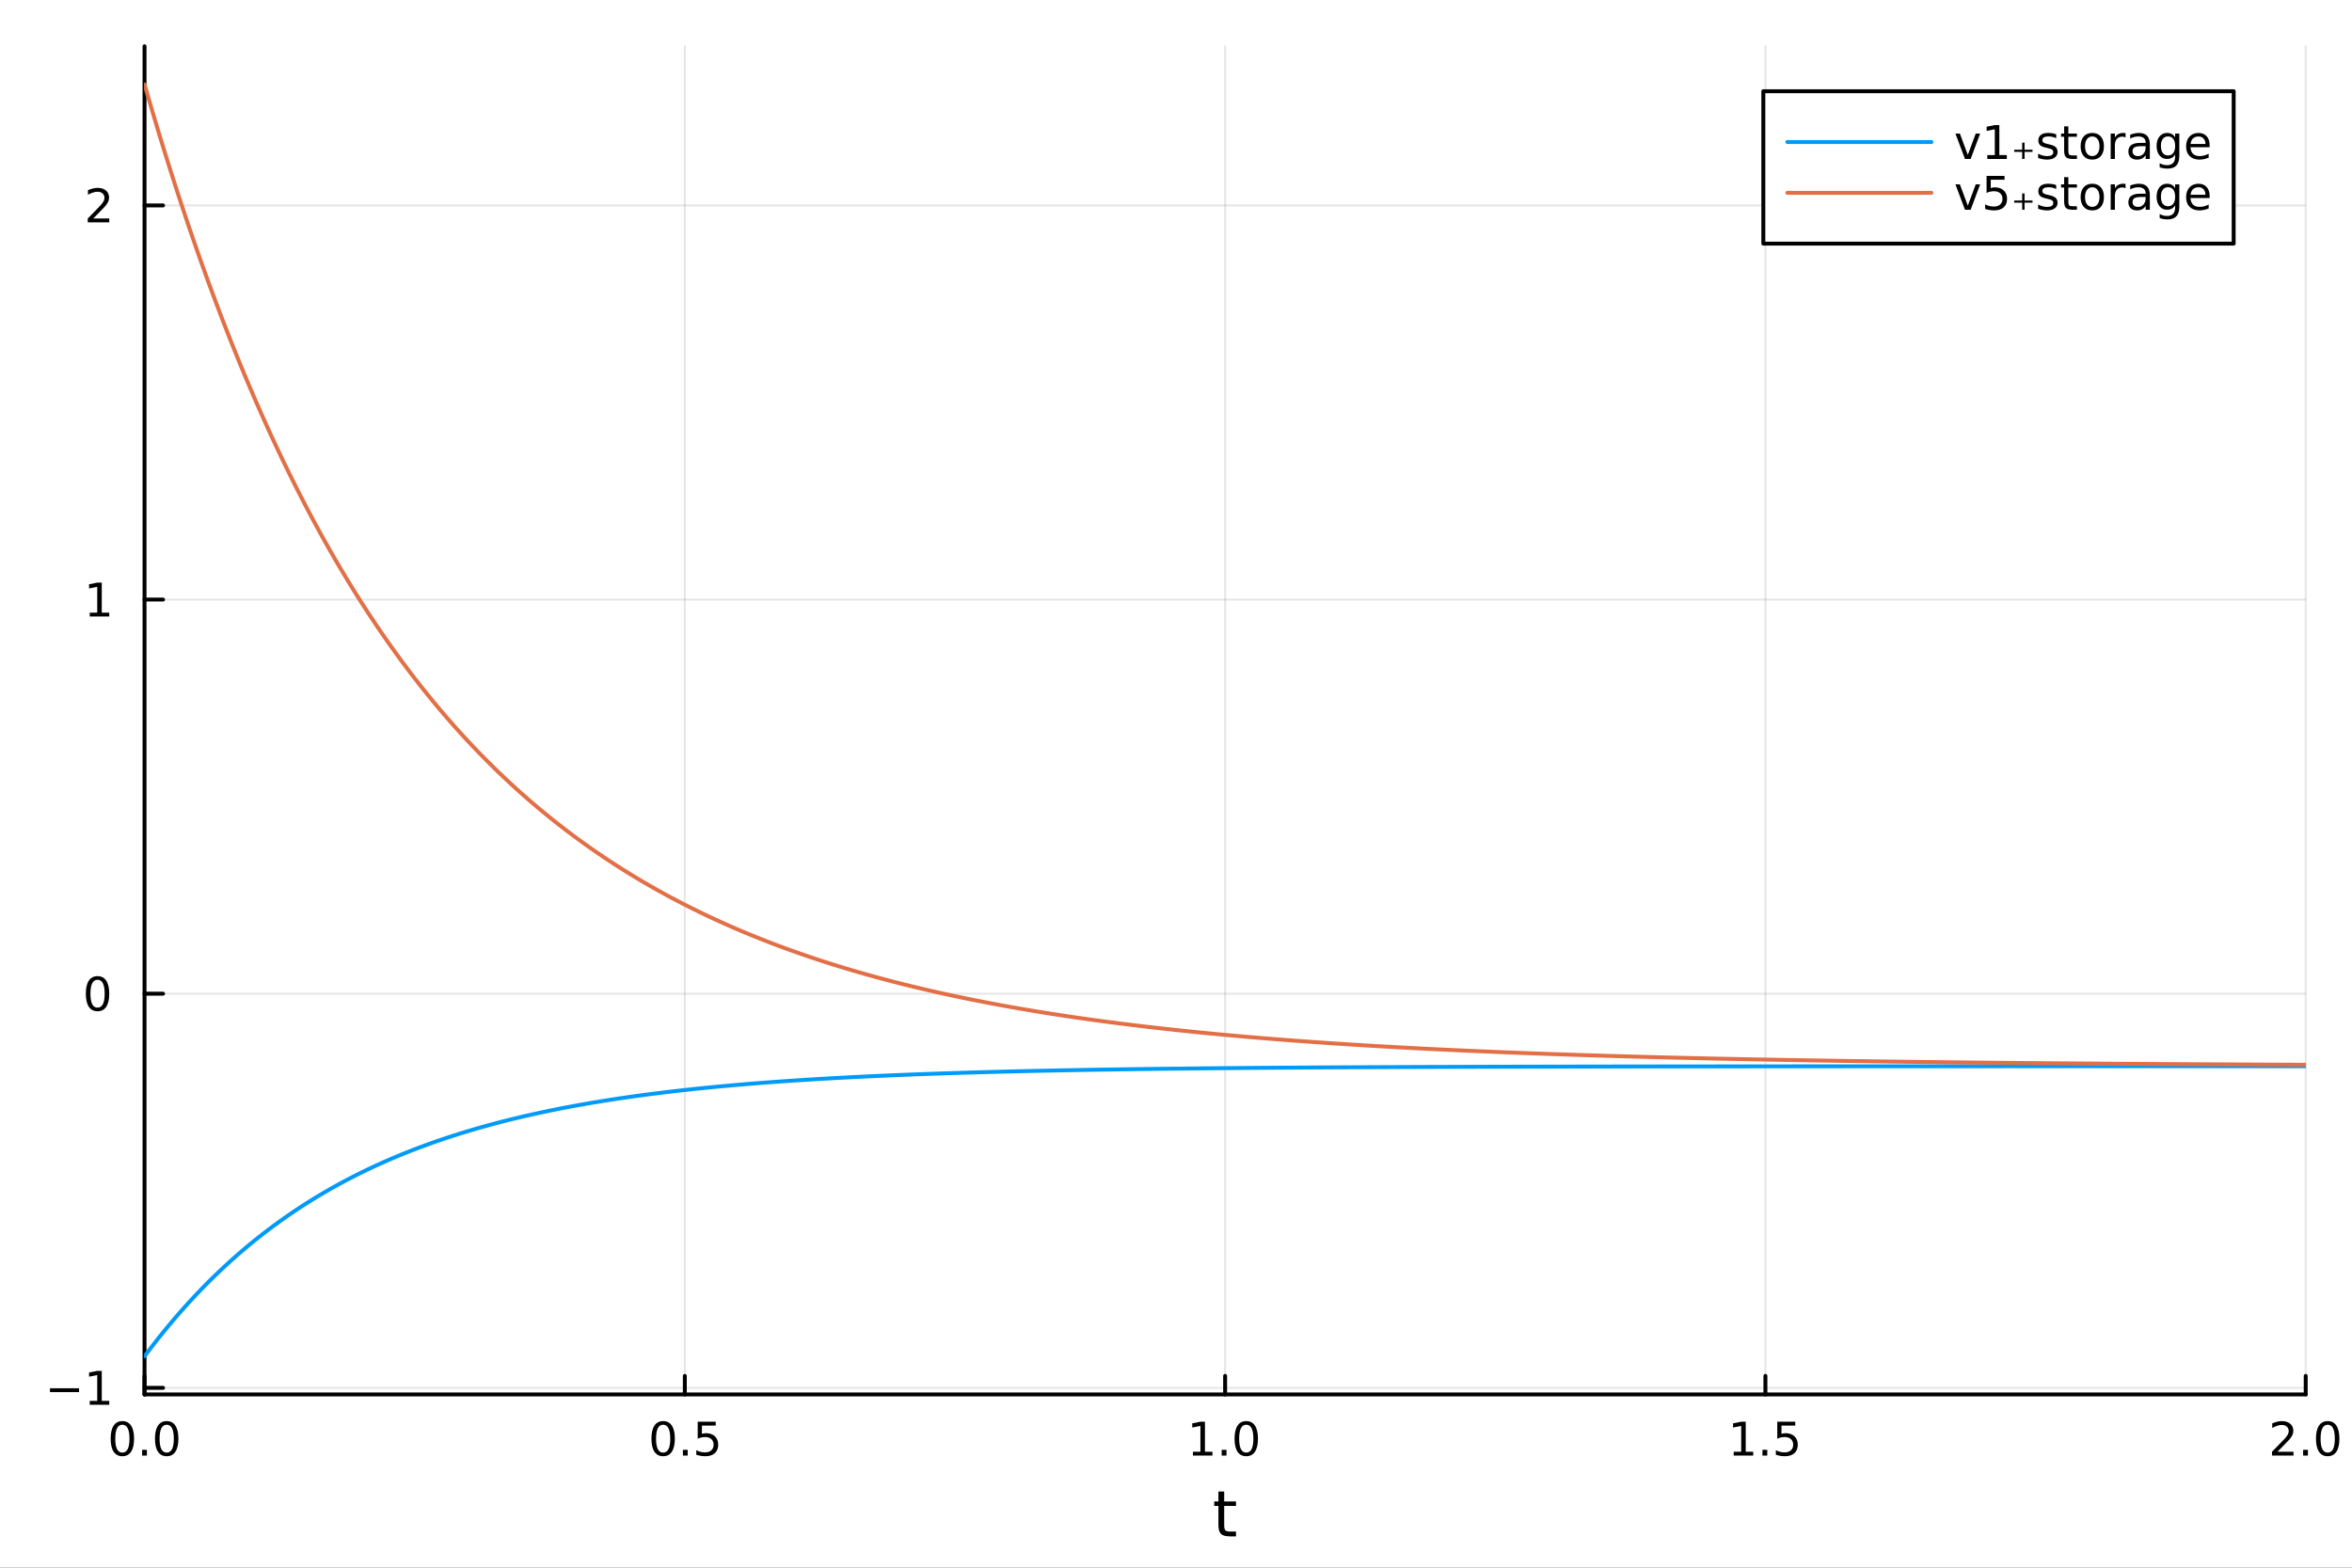 <?xml version="1.0" encoding="utf-8"?>
<svg xmlns="http://www.w3.org/2000/svg" xmlns:xlink="http://www.w3.org/1999/xlink" width="600" height="400" viewBox="0 0 2400 1600">
<rect x="0" y="0" width="2400" height="1600" fill="#333333" stroke="none"/>
<defs>
  <clipPath id="clip800">
    <rect x="0" y="0" width="2400" height="1600"/>
  </clipPath>
</defs>
<path clip-path="url(#clip800)" d="M0 1600 L2400 1600 L2400 0 L0 0  Z" fill="#ffffff" fill-rule="evenodd" fill-opacity="1"/>
<defs>
  <clipPath id="clip801">
    <rect x="480" y="0" width="1681" height="1600"/>
  </clipPath>
</defs>
<path clip-path="url(#clip800)" d="M147.478 1423.18 L2352.76 1423.18 L2352.76 47.244 L147.478 47.244  Z" fill="#ffffff" fill-rule="evenodd" fill-opacity="1"/>
<defs>
  <clipPath id="clip802">
    <rect x="147" y="47" width="2206" height="1377"/>
  </clipPath>
</defs>
<polyline clip-path="url(#clip802)" style="stroke:#000000; stroke-linecap:round; stroke-linejoin:round; stroke-width:2; stroke-opacity:0.1; fill:none" points="147.478,1423.18 147.478,47.244 "/>
<polyline clip-path="url(#clip802)" style="stroke:#000000; stroke-linecap:round; stroke-linejoin:round; stroke-width:2; stroke-opacity:0.1; fill:none" points="698.797,1423.18 698.797,47.244 "/>
<polyline clip-path="url(#clip802)" style="stroke:#000000; stroke-linecap:round; stroke-linejoin:round; stroke-width:2; stroke-opacity:0.1; fill:none" points="1250.12,1423.18 1250.12,47.244 "/>
<polyline clip-path="url(#clip802)" style="stroke:#000000; stroke-linecap:round; stroke-linejoin:round; stroke-width:2; stroke-opacity:0.1; fill:none" points="1801.44,1423.18 1801.44,47.244 "/>
<polyline clip-path="url(#clip802)" style="stroke:#000000; stroke-linecap:round; stroke-linejoin:round; stroke-width:2; stroke-opacity:0.1; fill:none" points="2352.76,1423.18 2352.76,47.244 "/>
<polyline clip-path="url(#clip802)" style="stroke:#000000; stroke-linecap:round; stroke-linejoin:round; stroke-width:2; stroke-opacity:0.1; fill:none" points="147.478,1416.43 2352.76,1416.43 "/>
<polyline clip-path="url(#clip802)" style="stroke:#000000; stroke-linecap:round; stroke-linejoin:round; stroke-width:2; stroke-opacity:0.1; fill:none" points="147.478,1014.17 2352.76,1014.17 "/>
<polyline clip-path="url(#clip802)" style="stroke:#000000; stroke-linecap:round; stroke-linejoin:round; stroke-width:2; stroke-opacity:0.1; fill:none" points="147.478,611.913 2352.76,611.913 "/>
<polyline clip-path="url(#clip802)" style="stroke:#000000; stroke-linecap:round; stroke-linejoin:round; stroke-width:2; stroke-opacity:0.1; fill:none" points="147.478,209.655 2352.76,209.655 "/>
<polyline clip-path="url(#clip800)" style="stroke:#000000; stroke-linecap:round; stroke-linejoin:round; stroke-width:4; stroke-opacity:1; fill:none" points="147.478,1423.18 2352.76,1423.18 "/>
<polyline clip-path="url(#clip800)" style="stroke:#000000; stroke-linecap:round; stroke-linejoin:round; stroke-width:4; stroke-opacity:1; fill:none" points="147.478,1423.18 147.478,1404.28 "/>
<polyline clip-path="url(#clip800)" style="stroke:#000000; stroke-linecap:round; stroke-linejoin:round; stroke-width:4; stroke-opacity:1; fill:none" points="698.797,1423.18 698.797,1404.28 "/>
<polyline clip-path="url(#clip800)" style="stroke:#000000; stroke-linecap:round; stroke-linejoin:round; stroke-width:4; stroke-opacity:1; fill:none" points="1250.12,1423.18 1250.12,1404.28 "/>
<polyline clip-path="url(#clip800)" style="stroke:#000000; stroke-linecap:round; stroke-linejoin:round; stroke-width:4; stroke-opacity:1; fill:none" points="1801.44,1423.18 1801.44,1404.28 "/>
<polyline clip-path="url(#clip800)" style="stroke:#000000; stroke-linecap:round; stroke-linejoin:round; stroke-width:4; stroke-opacity:1; fill:none" points="2352.76,1423.18 2352.76,1404.28 "/>
<path clip-path="url(#clip800)" d="M124.862 1454.1 Q121.251 1454.1 119.423 1457.66 Q117.617 1461.2 117.617 1468.33 Q117.617 1475.44 119.423 1479.01 Q121.251 1482.55 124.862 1482.55 Q128.497 1482.55 130.302 1479.01 Q132.131 1475.44 132.131 1468.33 Q132.131 1461.2 130.302 1457.66 Q128.497 1454.1 124.862 1454.1 M124.862 1450.39 Q130.672 1450.39 133.728 1455 Q136.807 1459.58 136.807 1468.33 Q136.807 1477.06 133.728 1481.67 Q130.672 1486.25 124.862 1486.25 Q119.052 1486.25 115.973 1481.67 Q112.918 1477.06 112.918 1468.33 Q112.918 1459.58 115.973 1455 Q119.052 1450.39 124.862 1450.39 Z" fill="#000000" fill-rule="nonzero" fill-opacity="1" /><path clip-path="url(#clip800)" d="M145.024 1479.7 L149.908 1479.7 L149.908 1485.58 L145.024 1485.58 L145.024 1479.7 Z" fill="#000000" fill-rule="nonzero" fill-opacity="1" /><path clip-path="url(#clip800)" d="M170.094 1454.1 Q166.482 1454.1 164.654 1457.66 Q162.848 1461.2 162.848 1468.33 Q162.848 1475.44 164.654 1479.01 Q166.482 1482.55 170.094 1482.55 Q173.728 1482.55 175.533 1479.01 Q177.362 1475.44 177.362 1468.33 Q177.362 1461.2 175.533 1457.66 Q173.728 1454.1 170.094 1454.1 M170.094 1450.39 Q175.904 1450.39 178.959 1455 Q182.038 1459.58 182.038 1468.33 Q182.038 1477.06 178.959 1481.67 Q175.904 1486.25 170.094 1486.25 Q164.283 1486.25 161.205 1481.67 Q158.149 1477.06 158.149 1468.33 Q158.149 1459.58 161.205 1455 Q164.283 1450.39 170.094 1450.39 Z" fill="#000000" fill-rule="nonzero" fill-opacity="1" /><path clip-path="url(#clip800)" d="M676.679 1454.1 Q673.068 1454.1 671.24 1457.66 Q669.434 1461.2 669.434 1468.33 Q669.434 1475.44 671.24 1479.01 Q673.068 1482.55 676.679 1482.55 Q680.314 1482.55 682.119 1479.01 Q683.948 1475.44 683.948 1468.33 Q683.948 1461.2 682.119 1457.66 Q680.314 1454.1 676.679 1454.1 M676.679 1450.39 Q682.49 1450.39 685.545 1455 Q688.624 1459.58 688.624 1468.33 Q688.624 1477.06 685.545 1481.67 Q682.49 1486.25 676.679 1486.25 Q670.869 1486.25 667.791 1481.67 Q664.735 1477.06 664.735 1468.33 Q664.735 1459.58 667.791 1455 Q670.869 1450.39 676.679 1450.39 Z" fill="#000000" fill-rule="nonzero" fill-opacity="1" /><path clip-path="url(#clip800)" d="M696.841 1479.7 L701.726 1479.7 L701.726 1485.58 L696.841 1485.58 L696.841 1479.7 Z" fill="#000000" fill-rule="nonzero" fill-opacity="1" /><path clip-path="url(#clip800)" d="M711.957 1451.02 L730.313 1451.02 L730.313 1454.96 L716.239 1454.96 L716.239 1463.43 Q717.258 1463.08 718.276 1462.92 Q719.295 1462.73 720.313 1462.73 Q726.101 1462.73 729.48 1465.9 Q732.86 1469.08 732.86 1474.49 Q732.86 1480.07 729.388 1483.17 Q725.915 1486.25 719.596 1486.25 Q717.42 1486.25 715.151 1485.88 Q712.906 1485.51 710.499 1484.77 L710.499 1480.07 Q712.582 1481.2 714.804 1481.76 Q717.026 1482.32 719.503 1482.32 Q723.508 1482.32 725.846 1480.21 Q728.184 1478.1 728.184 1474.49 Q728.184 1470.88 725.846 1468.77 Q723.508 1466.67 719.503 1466.67 Q717.628 1466.67 715.753 1467.08 Q713.901 1467.5 711.957 1468.38 L711.957 1451.02 Z" fill="#000000" fill-rule="nonzero" fill-opacity="1" /><path clip-path="url(#clip800)" d="M1217.27 1481.64 L1224.91 1481.64 L1224.91 1455.28 L1216.6 1456.95 L1216.6 1452.69 L1224.86 1451.02 L1229.54 1451.02 L1229.54 1481.64 L1237.18 1481.64 L1237.18 1485.58 L1217.27 1485.58 L1217.27 1481.64 Z" fill="#000000" fill-rule="nonzero" fill-opacity="1" /><path clip-path="url(#clip800)" d="M1246.62 1479.7 L1251.51 1479.7 L1251.51 1485.58 L1246.62 1485.58 L1246.62 1479.7 Z" fill="#000000" fill-rule="nonzero" fill-opacity="1" /><path clip-path="url(#clip800)" d="M1271.69 1454.1 Q1268.08 1454.1 1266.25 1457.66 Q1264.45 1461.2 1264.45 1468.33 Q1264.45 1475.44 1266.25 1479.01 Q1268.08 1482.55 1271.69 1482.55 Q1275.33 1482.55 1277.13 1479.01 Q1278.96 1475.44 1278.96 1468.33 Q1278.96 1461.2 1277.13 1457.66 Q1275.33 1454.1 1271.69 1454.1 M1271.69 1450.39 Q1277.5 1450.39 1280.56 1455 Q1283.64 1459.58 1283.64 1468.33 Q1283.64 1477.06 1280.56 1481.67 Q1277.5 1486.25 1271.69 1486.25 Q1265.88 1486.25 1262.8 1481.67 Q1259.75 1477.06 1259.75 1468.33 Q1259.75 1459.58 1262.8 1455 Q1265.88 1450.39 1271.69 1450.39 Z" fill="#000000" fill-rule="nonzero" fill-opacity="1" /><path clip-path="url(#clip800)" d="M1769.09 1481.64 L1776.73 1481.64 L1776.73 1455.28 L1768.42 1456.95 L1768.42 1452.69 L1776.68 1451.02 L1781.36 1451.02 L1781.36 1481.64 L1788.99 1481.64 L1788.99 1485.58 L1769.09 1485.58 L1769.09 1481.64 Z" fill="#000000" fill-rule="nonzero" fill-opacity="1" /><path clip-path="url(#clip800)" d="M1798.44 1479.7 L1803.32 1479.7 L1803.32 1485.58 L1798.44 1485.58 L1798.44 1479.7 Z" fill="#000000" fill-rule="nonzero" fill-opacity="1" /><path clip-path="url(#clip800)" d="M1813.55 1451.02 L1831.91 1451.02 L1831.91 1454.96 L1817.84 1454.96 L1817.84 1463.43 Q1818.86 1463.08 1819.87 1462.92 Q1820.89 1462.73 1821.91 1462.73 Q1827.7 1462.73 1831.08 1465.9 Q1834.46 1469.08 1834.46 1474.49 Q1834.46 1480.07 1830.98 1483.17 Q1827.51 1486.25 1821.19 1486.25 Q1819.02 1486.25 1816.75 1485.88 Q1814.5 1485.51 1812.1 1484.77 L1812.1 1480.07 Q1814.18 1481.2 1816.4 1481.76 Q1818.62 1482.32 1821.1 1482.32 Q1825.11 1482.32 1827.44 1480.21 Q1829.78 1478.1 1829.78 1474.49 Q1829.78 1470.88 1827.44 1468.77 Q1825.11 1466.67 1821.1 1466.67 Q1819.23 1466.67 1817.35 1467.08 Q1815.5 1467.5 1813.55 1468.38 L1813.55 1451.02 Z" fill="#000000" fill-rule="nonzero" fill-opacity="1" /><path clip-path="url(#clip800)" d="M2323.99 1481.64 L2340.31 1481.64 L2340.31 1485.58 L2318.37 1485.58 L2318.37 1481.64 Q2321.03 1478.89 2325.61 1474.26 Q2330.22 1469.61 2331.4 1468.27 Q2333.65 1465.74 2334.53 1464.01 Q2335.43 1462.25 2335.43 1460.56 Q2335.43 1457.8 2333.49 1456.07 Q2331.56 1454.33 2328.46 1454.33 Q2326.26 1454.33 2323.81 1455.09 Q2321.38 1455.86 2318.6 1457.41 L2318.6 1452.69 Q2321.43 1451.55 2323.88 1450.97 Q2326.33 1450.39 2328.37 1450.39 Q2333.74 1450.39 2336.93 1453.08 Q2340.13 1455.77 2340.13 1460.26 Q2340.13 1462.39 2339.32 1464.31 Q2338.53 1466.2 2336.42 1468.8 Q2335.85 1469.47 2332.74 1472.69 Q2329.64 1475.88 2323.99 1481.64 Z" fill="#000000" fill-rule="nonzero" fill-opacity="1" /><path clip-path="url(#clip800)" d="M2350.13 1479.7 L2355.01 1479.7 L2355.01 1485.58 L2350.13 1485.58 L2350.13 1479.7 Z" fill="#000000" fill-rule="nonzero" fill-opacity="1" /><path clip-path="url(#clip800)" d="M2375.2 1454.1 Q2371.59 1454.1 2369.76 1457.66 Q2367.95 1461.2 2367.95 1468.33 Q2367.95 1475.44 2369.76 1479.01 Q2371.59 1482.55 2375.2 1482.55 Q2378.83 1482.55 2380.64 1479.01 Q2382.47 1475.44 2382.47 1468.33 Q2382.47 1461.2 2380.64 1457.66 Q2378.83 1454.1 2375.2 1454.1 M2375.2 1450.39 Q2381.01 1450.39 2384.06 1455 Q2387.14 1459.58 2387.14 1468.33 Q2387.14 1477.06 2384.06 1481.67 Q2381.01 1486.25 2375.2 1486.25 Q2369.39 1486.25 2366.31 1481.67 Q2363.25 1477.06 2363.25 1468.33 Q2363.25 1459.58 2366.31 1455 Q2369.39 1450.39 2375.2 1450.39 Z" fill="#000000" fill-rule="nonzero" fill-opacity="1" /><path clip-path="url(#clip800)" d="M1249.18 1522.27 L1249.18 1532.4 L1261.24 1532.4 L1261.24 1536.95 L1249.18 1536.95 L1249.18 1556.3 Q1249.18 1560.66 1250.36 1561.9 Q1251.57 1563.14 1255.23 1563.14 L1261.24 1563.14 L1261.24 1568.04 L1255.23 1568.04 Q1248.45 1568.04 1245.87 1565.53 Q1243.29 1562.98 1243.29 1556.3 L1243.29 1536.95 L1238.99 1536.95 L1238.99 1532.4 L1243.29 1532.4 L1243.29 1522.27 L1249.18 1522.27 Z" fill="#000000" fill-rule="nonzero" fill-opacity="1" /><polyline clip-path="url(#clip800)" style="stroke:#000000; stroke-linecap:round; stroke-linejoin:round; stroke-width:4; stroke-opacity:1; fill:none" points="147.478,1423.18 147.478,47.244 "/>
<polyline clip-path="url(#clip800)" style="stroke:#000000; stroke-linecap:round; stroke-linejoin:round; stroke-width:4; stroke-opacity:1; fill:none" points="147.478,1416.43 166.376,1416.43 "/>
<polyline clip-path="url(#clip800)" style="stroke:#000000; stroke-linecap:round; stroke-linejoin:round; stroke-width:4; stroke-opacity:1; fill:none" points="147.478,1014.17 166.376,1014.17 "/>
<polyline clip-path="url(#clip800)" style="stroke:#000000; stroke-linecap:round; stroke-linejoin:round; stroke-width:4; stroke-opacity:1; fill:none" points="147.478,611.913 166.376,611.913 "/>
<polyline clip-path="url(#clip800)" style="stroke:#000000; stroke-linecap:round; stroke-linejoin:round; stroke-width:4; stroke-opacity:1; fill:none" points="147.478,209.655 166.376,209.655 "/>
<path clip-path="url(#clip800)" d="M50.992 1416.88 L80.668 1416.88 L80.668 1420.82 L50.992 1420.82 L50.992 1416.88 Z" fill="#000000" fill-rule="nonzero" fill-opacity="1" /><path clip-path="url(#clip800)" d="M91.571 1429.77 L99.21 1429.77 L99.21 1403.41 L90.899 1405.08 L90.899 1400.82 L99.163 1399.15 L103.839 1399.15 L103.839 1429.77 L111.478 1429.77 L111.478 1433.71 L91.571 1433.71 L91.571 1429.77 Z" fill="#000000" fill-rule="nonzero" fill-opacity="1" /><path clip-path="url(#clip800)" d="M99.534 999.97 Q95.922 999.97 94.094 1003.53 Q92.288 1007.08 92.288 1014.21 Q92.288 1021.31 94.094 1024.88 Q95.922 1028.42 99.534 1028.42 Q103.168 1028.42 104.973 1024.88 Q106.802 1021.31 106.802 1014.21 Q106.802 1007.08 104.973 1003.53 Q103.168 999.97 99.534 999.97 M99.534 996.266 Q105.344 996.266 108.399 1000.87 Q111.478 1005.46 111.478 1014.21 Q111.478 1022.93 108.399 1027.54 Q105.344 1032.12 99.534 1032.12 Q93.723 1032.12 90.645 1027.54 Q87.589 1022.93 87.589 1014.21 Q87.589 1005.46 90.645 1000.87 Q93.723 996.266 99.534 996.266 Z" fill="#000000" fill-rule="nonzero" fill-opacity="1" /><path clip-path="url(#clip800)" d="M91.571 625.258 L99.21 625.258 L99.21 598.893 L90.899 600.559 L90.899 596.3 L99.163 594.633 L103.839 594.633 L103.839 625.258 L111.478 625.258 L111.478 629.193 L91.571 629.193 L91.571 625.258 Z" fill="#000000" fill-rule="nonzero" fill-opacity="1" /><path clip-path="url(#clip800)" d="M95.159 223 L111.478 223 L111.478 226.935 L89.534 226.935 L89.534 223 Q92.196 220.246 96.779 215.616 Q101.385 210.963 102.566 209.621 Q104.811 207.097 105.691 205.361 Q106.594 203.602 106.594 201.912 Q106.594 199.158 104.649 197.422 Q102.728 195.686 99.626 195.686 Q97.427 195.686 94.973 196.449 Q92.543 197.213 89.765 198.764 L89.765 194.042 Q92.589 192.908 95.043 192.329 Q97.496 191.75 99.534 191.75 Q104.904 191.75 108.098 194.436 Q111.293 197.121 111.293 201.611 Q111.293 203.741 110.483 205.662 Q109.696 207.56 107.589 210.153 Q107.01 210.824 103.909 214.042 Q100.807 217.236 95.159 223 Z" fill="#000000" fill-rule="nonzero" fill-opacity="1" /><polyline clip-path="url(#clip802)" style="stroke:#009af9; stroke-linecap:round; stroke-linejoin:round; stroke-width:4; stroke-opacity:1; fill:none" points="147.478,1384.24 149.685,1381.29 151.893,1378.37 154.1,1375.48 156.308,1372.62 158.515,1369.78 160.723,1366.98 162.93,1364.2 165.138,1361.45 167.345,1358.73 169.553,1356.04 171.76,1353.37 173.968,1350.73 176.175,1348.11 178.383,1345.52 180.59,1342.96 182.798,1340.42 185.005,1337.91 187.213,1335.42 189.42,1332.96 191.628,1330.52 193.835,1328.11 196.043,1325.72 198.25,1323.35 200.458,1321.01 202.665,1318.69 204.873,1316.39 207.08,1314.12 209.288,1311.87 211.495,1309.64 213.702,1307.43 215.91,1305.25 218.117,1303.09 220.325,1300.95 222.532,1298.83 224.74,1296.73 226.947,1294.65 229.155,1292.6 231.362,1290.56 233.57,1288.54 235.777,1286.55 237.985,1284.57 240.192,1282.62 242.4,1280.68 244.607,1278.76 246.815,1276.86 249.022,1274.98 251.23,1273.12 253.437,1271.28 255.645,1269.46 257.852,1267.65 260.06,1265.86 262.267,1264.09 264.475,1262.34 266.682,1260.61 268.89,1258.89 271.097,1257.19 273.305,1255.5 275.512,1253.84 277.72,1252.19 279.927,1250.55 282.135,1248.94 284.342,1247.33 286.549,1245.75 288.757,1244.18 290.964,1242.63 293.172,1241.09 295.379,1239.56 297.587,1238.06 299.794,1236.56 302.002,1235.09 304.209,1233.62 306.417,1232.17 308.624,1230.74 310.832,1229.32 313.039,1227.91 315.247,1226.52 317.454,1225.14 319.662,1223.78 321.869,1222.43 324.077,1221.09 326.284,1219.77 328.492,1218.46 330.699,1217.16 332.907,1215.87 335.114,1214.6 337.322,1213.34 339.529,1212.09 341.737,1210.86 343.944,1209.64 346.152,1208.43 348.359,1207.23 350.567,1206.04 352.774,1204.87 354.982,1203.71 357.189,1202.56 359.397,1201.42 361.604,1200.29 363.811,1199.17 366.019,1198.07 368.226,1196.97 370.434,1195.89 372.641,1194.82 374.849,1193.75 377.056,1192.7 379.264,1191.66 381.471,1190.63 383.679,1189.61 385.886,1188.6 388.094,1187.6 390.301,1186.61 392.509,1185.63 394.716,1184.66 396.924,1183.7 399.131,1182.74 401.339,1181.8 403.546,1180.87 405.754,1179.95 407.961,1179.03 410.169,1178.13 412.376,1177.23 414.584,1176.34 416.791,1175.47 418.999,1174.6 421.206,1173.73 423.414,1172.88 425.621,1172.04 427.829,1171.2 430.036,1170.38 432.244,1169.56 434.451,1168.75 436.659,1167.94 438.866,1167.15 441.073,1166.36 443.281,1165.58 445.488,1164.81 447.696,1164.05 449.903,1163.29 452.111,1162.54 454.318,1161.8 456.526,1161.07 458.733,1160.34 460.941,1159.62 463.148,1158.91 465.356,1158.21 467.563,1157.51 469.771,1156.82 471.978,1156.14 474.186,1155.46 476.393,1154.79 478.601,1154.13 480.808,1153.47 483.016,1152.82 485.223,1152.17 487.431,1151.54 489.638,1150.91 491.846,1150.28 494.053,1149.66 496.261,1149.05 498.468,1148.44 500.676,1147.84 502.883,1147.25 505.091,1146.66 507.298,1146.08 509.506,1145.5 511.713,1144.93 513.921,1144.36 516.128,1143.8 518.335,1143.25 520.543,1142.7 522.75,1142.16 524.958,1141.62 527.165,1141.09 529.373,1140.56 531.58,1140.04 533.788,1139.52 535.995,1139.01 538.203,1138.5 540.41,1138 542.618,1137.5 544.825,1137.01 547.033,1136.53 549.24,1136.05 551.448,1135.57 553.655,1135.1 555.863,1134.63 558.07,1134.17 560.278,1133.71 562.485,1133.25 564.693,1132.8 566.9,1132.36 569.108,1131.92 571.315,1131.48 573.523,1131.05 575.73,1130.63 577.938,1130.2 580.145,1129.78 582.353,1129.37 584.56,1128.96 586.768,1128.55 588.975,1128.15 591.182,1127.75 593.39,1127.36 595.597,1126.97 597.805,1126.58 600.012,1126.2 602.22,1125.82 604.427,1125.44 606.635,1125.07 608.842,1124.71 611.05,1124.34 613.257,1123.98 615.465,1123.62 617.672,1123.27 619.88,1122.92 622.087,1122.57 624.295,1122.23 626.502,1121.89 628.71,1121.56 630.917,1121.22 633.125,1120.89 635.332,1120.57 637.54,1120.25 639.747,1119.93 641.955,1119.61 644.162,1119.3 646.37,1118.99 648.577,1118.68 650.785,1118.38 652.992,1118.07 655.2,1117.78 657.407,1117.48 659.615,1117.19 661.822,1116.9 664.03,1116.61 666.237,1116.33 668.444,1116.05 670.652,1115.77 672.859,1115.5 675.067,1115.22 677.274,1114.96 679.482,1114.69 681.689,1114.42 683.897,1114.16 686.104,1113.9 688.312,1113.65 690.519,1113.39 692.727,1113.14 694.934,1112.89 697.142,1112.65 699.349,1112.4 701.557,1112.16 703.764,1111.92 705.972,1111.69 708.179,1111.45 710.387,1111.22 712.594,1110.99 714.802,1110.76 717.009,1110.54 719.217,1110.32 721.424,1110.09 723.632,1109.88 725.839,1109.66 728.047,1109.45 730.254,1109.23 732.462,1109.02 734.669,1108.82 736.877,1108.61 739.084,1108.41 741.292,1108.2 743.499,1108.01 745.706,1107.81 747.914,1107.61 750.121,1107.42 752.329,1107.23 754.536,1107.04 756.744,1106.85 758.951,1106.66 761.159,1106.48 763.366,1106.29 765.574,1106.11 767.781,1105.94 769.989,1105.76 772.196,1105.58 774.404,1105.41 776.611,1105.24 778.819,1105.07 781.026,1104.9 783.234,1104.73 785.441,1104.57 787.649,1104.4 789.856,1104.24 792.064,1104.08 794.271,1103.92 796.479,1103.77 798.686,1103.61 800.894,1103.46 803.101,1103.3 805.309,1103.15 807.516,1103 809.724,1102.86 811.931,1102.71 814.139,1102.57 816.346,1102.42 818.553,1102.28 820.761,1102.14 822.968,1102 825.176,1101.86 827.383,1101.73 829.591,1101.59 831.798,1101.46 834.006,1101.32 836.213,1101.19 838.421,1101.06 840.628,1100.94 842.836,1100.81 845.043,1100.68 847.251,1100.56 849.458,1100.43 851.666,1100.31 853.873,1100.19 856.081,1100.07 858.288,1099.95 860.496,1099.84 862.703,1099.72 864.911,1099.6 867.118,1099.49 869.326,1099.38 871.533,1099.27 873.741,1099.15 875.948,1099.05 878.156,1098.94 880.363,1098.83 882.571,1098.72 884.778,1098.62 886.986,1098.51 889.193,1098.41 891.401,1098.31 893.608,1098.21 895.815,1098.11 898.023,1098.01 900.23,1097.91 902.438,1097.81 904.645,1097.72 906.853,1097.62 909.06,1097.53 911.268,1097.43 913.475,1097.34 915.683,1097.25 917.89,1097.16 920.098,1097.07 922.305,1096.98 924.513,1096.89 926.72,1096.81 928.928,1096.72 931.135,1096.63 933.343,1096.55 935.55,1096.47 937.758,1096.38 939.965,1096.3 942.173,1096.22 944.38,1096.14 946.588,1096.06 948.795,1095.98 951.003,1095.9 953.21,1095.83 955.418,1095.75 957.625,1095.68 959.833,1095.6 962.04,1095.53 964.248,1095.45 966.455,1095.38 968.663,1095.31 970.87,1095.24 973.077,1095.17 975.285,1095.1 977.492,1095.03 979.7,1094.96 981.907,1094.89 984.115,1094.83 986.322,1094.76 988.53,1094.69 990.737,1094.63 992.945,1094.56 995.152,1094.5 997.36,1094.44 999.567,1094.37 1001.77,1094.31 1003.98,1094.25 1006.19,1094.19 1008.4,1094.13 1010.6,1094.07 1012.81,1094.01 1015.02,1093.95 1017.23,1093.9 1019.43,1093.84 1021.64,1093.78 1023.85,1093.73 1026.06,1093.67 1028.26,1093.62 1030.47,1093.56 1032.68,1093.51 1034.89,1093.46 1037.09,1093.4 1039.3,1093.35 1041.51,1093.3 1043.72,1093.25 1045.92,1093.2 1048.13,1093.15 1050.34,1093.1 1052.55,1093.05 1054.75,1093 1056.96,1092.95 1059.17,1092.9 1061.38,1092.86 1063.58,1092.81 1065.79,1092.76 1068,1092.72 1070.21,1092.67 1072.41,1092.63 1074.62,1092.58 1076.83,1092.54 1079.04,1092.49 1081.24,1092.45 1083.45,1092.41 1085.66,1092.37 1087.87,1092.32 1090.07,1092.28 1092.28,1092.24 1094.49,1092.2 1096.7,1092.16 1098.9,1092.12 1101.11,1092.08 1103.32,1092.04 1105.53,1092 1107.73,1091.97 1109.94,1091.93 1112.15,1091.89 1114.36,1091.85 1116.56,1091.82 1118.77,1091.78 1120.98,1091.74 1123.19,1091.71 1125.39,1091.67 1127.6,1091.64 1129.81,1091.6 1132.02,1091.57 1134.22,1091.53 1136.43,1091.5 1138.64,1091.47 1140.85,1091.44 1143.05,1091.4 1145.26,1091.37 1147.47,1091.34 1149.68,1091.31 1151.88,1091.28 1154.09,1091.24 1156.3,1091.21 1158.51,1091.18 1160.71,1091.15 1162.92,1091.12 1165.13,1091.09 1167.34,1091.06 1169.54,1091.04 1171.75,1091.01 1173.96,1090.98 1176.17,1090.95 1178.37,1090.92 1180.58,1090.9 1182.79,1090.87 1185,1090.84 1187.2,1090.81 1189.41,1090.79 1191.62,1090.76 1193.83,1090.74 1196.03,1090.71 1198.24,1090.69 1200.45,1090.66 1202.66,1090.63 1204.86,1090.61 1207.07,1090.59 1209.28,1090.56 1211.49,1090.54 1213.69,1090.51 1215.9,1090.49 1218.11,1090.47 1220.32,1090.44 1222.52,1090.42 1224.73,1090.4 1226.94,1090.38 1229.15,1090.35 1231.35,1090.33 1233.56,1090.31 1235.77,1090.29 1237.98,1090.27 1240.18,1090.25 1242.39,1090.23 1244.6,1090.21 1246.81,1090.19 1249.01,1090.17 1251.22,1090.15 1253.43,1090.13 1255.64,1090.11 1257.84,1090.09 1260.05,1090.07 1262.26,1090.05 1264.47,1090.03 1266.67,1090.01 1268.88,1089.99 1271.09,1089.97 1273.3,1089.96 1275.5,1089.94 1277.71,1089.92 1279.92,1089.9 1282.13,1089.89 1284.33,1089.87 1286.54,1089.85 1288.75,1089.83 1290.96,1089.82 1293.16,1089.8 1295.37,1089.78 1297.58,1089.77 1299.79,1089.75 1301.99,1089.74 1304.2,1089.72 1306.41,1089.71 1308.62,1089.69 1310.82,1089.68 1313.03,1089.66 1315.24,1089.65 1317.45,1089.63 1319.65,1089.62 1321.86,1089.6 1324.07,1089.59 1326.28,1089.57 1328.48,1089.56 1330.69,1089.54 1332.9,1089.53 1335.11,1089.52 1337.31,1089.5 1339.52,1089.49 1341.73,1089.48 1343.94,1089.46 1346.14,1089.45 1348.35,1089.44 1350.56,1089.43 1352.76,1089.41 1354.97,1089.4 1357.18,1089.39 1359.39,1089.38 1361.59,1089.36 1363.8,1089.35 1366.01,1089.34 1368.22,1089.33 1370.42,1089.32 1372.63,1089.31 1374.84,1089.29 1377.05,1089.28 1379.25,1089.27 1381.46,1089.26 1383.67,1089.25 1385.88,1089.24 1388.08,1089.23 1390.29,1089.22 1392.5,1089.21 1394.71,1089.2 1396.91,1089.19 1399.12,1089.18 1401.33,1089.17 1403.54,1089.16 1405.74,1089.15 1407.95,1089.14 1410.16,1089.13 1412.37,1089.12 1414.57,1089.11 1416.78,1089.1 1418.99,1089.09 1421.2,1089.08 1423.4,1089.07 1425.61,1089.06 1427.82,1089.05 1430.03,1089.04 1432.23,1089.03 1434.44,1089.03 1436.65,1089.02 1438.86,1089.01 1441.06,1089 1443.27,1088.99 1445.48,1088.98 1447.69,1088.97 1449.89,1088.97 1452.1,1088.96 1454.31,1088.95 1456.52,1088.94 1458.72,1088.94 1460.93,1088.93 1463.14,1088.92 1465.35,1088.91 1467.55,1088.9 1469.76,1088.9 1471.97,1088.89 1474.18,1088.88 1476.38,1088.88 1478.59,1088.87 1480.8,1088.86 1483.01,1088.85 1485.21,1088.85 1487.42,1088.84 1489.63,1088.83 1491.84,1088.83 1494.04,1088.82 1496.25,1088.81 1498.46,1088.81 1500.67,1088.8 1502.87,1088.79 1505.08,1088.79 1507.29,1088.78 1509.5,1088.78 1511.7,1088.77 1513.91,1088.76 1516.12,1088.76 1518.33,1088.75 1520.53,1088.75 1522.74,1088.74 1524.95,1088.73 1527.16,1088.73 1529.36,1088.72 1531.57,1088.72 1533.78,1088.71 1535.99,1088.71 1538.19,1088.7 1540.4,1088.7 1542.61,1088.69 1544.82,1088.68 1547.02,1088.68 1549.23,1088.67 1551.44,1088.67 1553.65,1088.66 1555.85,1088.66 1558.06,1088.65 1560.27,1088.65 1562.48,1088.64 1564.68,1088.64 1566.89,1088.64 1569.1,1088.63 1571.31,1088.63 1573.51,1088.62 1575.72,1088.62 1577.93,1088.61 1580.14,1088.61 1582.34,1088.6 1584.55,1088.6 1586.76,1088.59 1588.97,1088.59 1591.17,1088.59 1593.38,1088.58 1595.59,1088.58 1597.8,1088.57 1600,1088.57 1602.21,1088.57 1604.42,1088.56 1606.63,1088.56 1608.83,1088.55 1611.04,1088.55 1613.25,1088.55 1615.46,1088.54 1617.66,1088.54 1619.87,1088.53 1622.08,1088.53 1624.29,1088.53 1626.49,1088.52 1628.7,1088.52 1630.91,1088.52 1633.12,1088.51 1635.32,1088.51 1637.53,1088.51 1639.74,1088.5 1641.95,1088.5 1644.15,1088.5 1646.36,1088.49 1648.57,1088.49 1650.78,1088.49 1652.98,1088.48 1655.19,1088.48 1657.4,1088.48 1659.61,1088.47 1661.81,1088.47 1664.02,1088.47 1666.23,1088.46 1668.44,1088.46 1670.64,1088.46 1672.85,1088.45 1675.06,1088.45 1677.27,1088.45 1679.47,1088.45 1681.68,1088.44 1683.89,1088.44 1686.1,1088.44 1688.3,1088.43 1690.51,1088.43 1692.72,1088.43 1694.93,1088.43 1697.13,1088.42 1699.34,1088.42 1701.55,1088.42 1703.76,1088.42 1705.96,1088.41 1708.17,1088.41 1710.38,1088.41 1712.59,1088.41 1714.79,1088.4 1717,1088.4 1719.21,1088.4 1721.42,1088.4 1723.62,1088.39 1725.83,1088.39 1728.04,1088.39 1730.25,1088.39 1732.45,1088.38 1734.66,1088.38 1736.87,1088.38 1739.07,1088.38 1741.28,1088.38 1743.49,1088.37 1745.7,1088.37 1747.9,1088.37 1750.11,1088.37 1752.32,1088.36 1754.53,1088.36 1756.73,1088.36 1758.94,1088.36 1761.15,1088.36 1763.36,1088.35 1765.56,1088.35 1767.77,1088.35 1769.98,1088.35 1772.19,1088.35 1774.39,1088.35 1776.6,1088.34 1778.81,1088.34 1781.02,1088.34 1783.22,1088.34 1785.43,1088.34 1787.64,1088.33 1789.85,1088.33 1792.05,1088.33 1794.26,1088.33 1796.47,1088.33 1798.68,1088.33 1800.88,1088.32 1803.09,1088.32 1805.3,1088.32 1807.51,1088.32 1809.71,1088.32 1811.92,1088.32 1814.13,1088.32 1816.34,1088.31 1818.54,1088.31 1820.75,1088.31 1822.96,1088.31 1825.17,1088.31 1827.37,1088.31 1829.58,1088.3 1831.79,1088.3 1834,1088.3 1836.2,1088.3 1838.41,1088.3 1840.62,1088.3 1842.83,1088.3 1845.03,1088.3 1847.24,1088.29 1849.45,1088.29 1851.66,1088.29 1853.86,1088.29 1856.07,1088.29 1858.28,1088.29 1860.49,1088.29 1862.69,1088.29 1864.9,1088.28 1867.11,1088.28 1869.32,1088.28 1871.52,1088.28 1873.73,1088.28 1875.94,1088.28 1878.15,1088.28 1880.35,1088.28 1882.56,1088.27 1884.77,1088.27 1886.98,1088.27 1889.18,1088.27 1891.39,1088.27 1893.6,1088.27 1895.81,1088.27 1898.01,1088.27 1900.22,1088.27 1902.43,1088.26 1904.64,1088.26 1906.84,1088.26 1909.05,1088.26 1911.26,1088.26 1913.47,1088.26 1915.67,1088.26 1917.88,1088.26 1920.09,1088.26 1922.3,1088.26 1924.5,1088.25 1926.71,1088.25 1928.92,1088.25 1931.13,1088.25 1933.33,1088.25 1935.54,1088.25 1937.75,1088.25 1939.96,1088.25 1942.16,1088.25 1944.37,1088.25 1946.58,1088.25 1948.79,1088.24 1950.99,1088.24 1953.2,1088.24 1955.41,1088.24 1957.62,1088.24 1959.82,1088.24 1962.03,1088.24 1964.24,1088.24 1966.45,1088.24 1968.65,1088.24 1970.86,1088.24 1973.07,1088.24 1975.28,1088.24 1977.48,1088.23 1979.69,1088.23 1981.9,1088.23 1984.11,1088.23 1986.31,1088.23 1988.52,1088.23 1990.73,1088.23 1992.94,1088.23 1995.14,1088.23 1997.35,1088.23 1999.56,1088.23 2001.77,1088.23 2003.97,1088.23 2006.18,1088.23 2008.39,1088.22 2010.6,1088.22 2012.8,1088.22 2015.01,1088.22 2017.22,1088.22 2019.43,1088.22 2021.63,1088.22 2023.84,1088.22 2026.05,1088.22 2028.26,1088.22 2030.46,1088.22 2032.67,1088.22 2034.88,1088.22 2037.09,1088.22 2039.29,1088.22 2041.5,1088.22 2043.71,1088.22 2045.92,1088.21 2048.12,1088.21 2050.33,1088.21 2052.54,1088.21 2054.75,1088.21 2056.95,1088.21 2059.16,1088.21 2061.37,1088.21 2063.58,1088.21 2065.78,1088.21 2067.99,1088.21 2070.2,1088.21 2072.41,1088.21 2074.61,1088.21 2076.82,1088.21 2079.03,1088.21 2081.24,1088.21 2083.44,1088.21 2085.65,1088.21 2087.86,1088.21 2090.07,1088.2 2092.27,1088.2 2094.48,1088.2 2096.69,1088.2 2098.9,1088.2 2101.1,1088.2 2103.31,1088.2 2105.52,1088.2 2107.73,1088.2 2109.93,1088.2 2112.14,1088.2 2114.35,1088.2 2116.55,1088.2 2118.76,1088.2 2120.97,1088.2 2123.18,1088.2 2125.38,1088.2 2127.59,1088.2 2129.8,1088.2 2132.01,1088.2 2134.21,1088.2 2136.42,1088.2 2138.63,1088.2 2140.84,1088.2 2143.04,1088.2 2145.25,1088.2 2147.46,1088.19 2149.67,1088.19 2151.87,1088.19 2154.08,1088.19 2156.29,1088.19 2158.5,1088.19 2160.7,1088.19 2162.91,1088.19 2165.12,1088.19 2167.33,1088.19 2169.53,1088.19 2171.74,1088.19 2173.95,1088.19 2176.16,1088.19 2178.36,1088.19 2180.57,1088.19 2182.78,1088.19 2184.99,1088.19 2187.19,1088.19 2189.4,1088.19 2191.61,1088.19 2193.82,1088.19 2196.02,1088.19 2198.23,1088.19 2200.44,1088.19 2202.65,1088.19 2204.85,1088.19 2207.06,1088.19 2209.27,1088.19 2211.48,1088.19 2213.68,1088.19 2215.89,1088.19 2218.1,1088.19 2220.31,1088.19 2222.51,1088.19 2224.72,1088.18 2226.93,1088.18 2229.14,1088.18 2231.34,1088.18 2233.55,1088.18 2235.76,1088.18 2237.97,1088.18 2240.17,1088.18 2242.38,1088.18 2244.59,1088.18 2246.8,1088.18 2249,1088.18 2251.21,1088.18 2253.42,1088.18 2255.63,1088.18 2257.83,1088.18 2260.04,1088.18 2262.25,1088.18 2264.46,1088.18 2266.66,1088.18 2268.87,1088.18 2271.08,1088.18 2273.29,1088.18 2275.49,1088.18 2277.7,1088.18 2279.91,1088.18 2282.12,1088.18 2284.32,1088.18 2286.53,1088.18 2288.74,1088.18 2290.95,1088.18 2293.15,1088.18 2295.36,1088.18 2297.57,1088.18 2299.78,1088.18 2301.98,1088.18 2304.19,1088.18 2306.4,1088.18 2308.61,1088.18 2310.81,1088.18 2313.02,1088.18 2315.23,1088.18 2317.44,1088.18 2319.64,1088.18 2321.85,1088.18 2324.06,1088.18 2326.27,1088.18 2328.47,1088.18 2330.68,1088.18 2332.89,1088.18 2335.1,1088.18 2337.3,1088.18 2339.51,1088.18 2341.72,1088.17 2343.93,1088.17 2346.13,1088.17 2348.34,1088.17 2350.55,1088.17 2352.76,1088.17 "/>
<polyline clip-path="url(#clip802)" style="stroke:#e26f46; stroke-linecap:round; stroke-linejoin:round; stroke-width:4; stroke-opacity:1; fill:none" points="147.478,86.186 149.685,93.84 151.893,101.433 154.1,108.963 156.308,116.432 158.515,123.841 160.723,131.189 162.93,138.478 165.138,145.707 167.345,152.878 169.553,159.991 171.76,167.046 173.968,174.044 176.175,180.985 178.383,187.87 180.59,194.699 182.798,201.473 185.005,208.193 187.213,214.858 189.42,221.469 191.628,228.027 193.835,234.532 196.043,240.984 198.25,247.385 200.458,253.734 202.665,260.032 204.873,266.279 207.08,272.476 209.288,278.623 211.495,284.721 213.702,290.77 215.91,296.77 218.117,302.723 220.325,308.627 222.532,314.484 224.74,320.294 226.947,326.058 229.155,331.775 231.362,337.447 233.57,343.074 235.777,348.655 237.985,354.192 240.192,359.685 242.4,365.134 244.607,370.539 246.815,375.902 249.022,381.221 251.23,386.499 253.437,391.734 255.645,396.927 257.852,402.08 260.06,407.191 262.267,412.262 264.475,417.293 266.682,422.283 268.89,427.234 271.097,432.146 273.305,437.019 275.512,441.854 277.72,446.65 279.927,451.408 282.135,456.128 284.342,460.811 286.549,465.458 288.757,470.067 290.964,474.64 293.172,479.177 295.379,483.679 297.587,488.144 299.794,492.575 302.002,496.971 304.209,501.332 306.417,505.659 308.624,509.952 310.832,514.211 313.039,518.437 315.247,522.629 317.454,526.789 319.662,530.916 321.869,535.011 324.077,539.073 326.284,543.104 328.492,547.103 330.699,551.072 332.907,555.009 335.114,558.915 337.322,562.791 339.529,566.636 341.737,570.452 343.944,574.238 346.152,577.994 348.359,581.721 350.567,585.419 352.774,589.089 354.982,592.729 357.189,596.342 359.397,599.926 361.604,603.483 363.811,607.012 366.019,610.513 368.226,613.988 370.434,617.435 372.641,620.856 374.849,624.25 377.056,627.618 379.264,630.96 381.471,634.276 383.679,637.567 385.886,640.832 388.094,644.072 390.301,647.287 392.509,650.477 394.716,653.642 396.924,656.784 399.131,659.901 401.339,662.994 403.546,666.063 405.754,669.109 407.961,672.131 410.169,675.13 412.376,678.106 414.584,681.059 416.791,683.99 418.999,686.898 421.206,689.784 423.414,692.648 425.621,695.489 427.829,698.31 430.036,701.108 432.244,703.885 434.451,706.641 436.659,709.376 438.866,712.09 441.073,714.784 443.281,717.457 445.488,720.109 447.696,722.741 449.903,725.354 452.111,727.946 454.318,730.519 456.526,733.072 458.733,735.606 460.941,738.12 463.148,740.616 465.356,743.092 467.563,745.55 469.771,747.989 471.978,750.41 474.186,752.812 476.393,755.196 478.601,757.562 480.808,759.911 483.016,762.241 485.223,764.554 487.431,766.85 489.638,769.128 491.846,771.389 494.053,773.633 496.261,775.86 498.468,778.07 500.676,780.264 502.883,782.441 505.091,784.602 507.298,786.747 509.506,788.875 511.713,790.988 513.921,793.085 516.128,795.166 518.335,797.231 520.543,799.281 522.75,801.316 524.958,803.336 527.165,805.34 529.373,807.329 531.58,809.304 533.788,811.264 535.995,813.209 538.203,815.139 540.41,817.056 542.618,818.958 544.825,820.845 547.033,822.719 549.24,824.579 551.448,826.425 553.655,828.257 555.863,830.076 558.07,831.881 560.278,833.672 562.485,835.451 564.693,837.216 566.9,838.968 569.108,840.707 571.315,842.434 573.523,844.147 575.73,845.848 577.938,847.536 580.145,849.212 582.353,850.875 584.56,852.527 586.768,854.165 588.975,855.792 591.182,857.407 593.39,859.01 595.597,860.601 597.805,862.181 600.012,863.749 602.22,865.305 604.427,866.85 606.635,868.384 608.842,869.906 611.05,871.417 613.257,872.917 615.465,874.406 617.672,875.885 619.88,877.352 622.087,878.809 624.295,880.255 626.502,881.69 628.71,883.115 630.917,884.53 633.125,885.934 635.332,887.328 637.54,888.712 639.747,890.085 641.955,891.449 644.162,892.803 646.37,894.147 648.577,895.481 650.785,896.805 652.992,898.12 655.2,899.425 657.407,900.721 659.615,902.007 661.822,903.284 664.03,904.551 666.237,905.81 668.444,907.059 670.652,908.3 672.859,909.531 675.067,910.753 677.274,911.967 679.482,913.172 681.689,914.368 683.897,915.555 686.104,916.734 688.312,917.904 690.519,919.066 692.727,920.22 694.934,921.365 697.142,922.502 699.349,923.63 701.557,924.751 703.764,925.864 705.972,926.968 708.179,928.065 710.387,929.154 712.594,930.235 714.802,931.308 717.009,932.373 719.217,933.431 721.424,934.482 723.632,935.524 725.839,936.56 728.047,937.588 730.254,938.608 732.462,939.622 734.669,940.628 736.877,941.627 739.084,942.618 741.292,943.603 743.499,944.581 745.706,945.551 747.914,946.515 750.121,947.472 752.329,948.422 754.536,949.366 756.744,950.303 758.951,951.233 761.159,952.156 763.366,953.073 765.574,953.983 767.781,954.887 769.989,955.785 772.196,956.676 774.404,957.56 776.611,958.439 778.819,959.311 781.026,960.177 783.234,961.037 785.441,961.891 787.649,962.739 789.856,963.581 792.064,964.417 794.271,965.247 796.479,966.071 798.686,966.889 800.894,967.701 803.101,968.508 805.309,969.309 807.516,970.105 809.724,970.895 811.931,971.679 814.139,972.458 816.346,973.231 818.553,973.999 820.761,974.761 822.968,975.518 825.176,976.27 827.383,977.017 829.591,977.758 831.798,978.494 834.006,979.225 836.213,979.951 838.421,980.671 840.628,981.387 842.836,982.098 845.043,982.804 847.251,983.504 849.458,984.2 851.666,984.891 853.873,985.577 856.081,986.259 858.288,986.936 860.496,987.608 862.703,988.275 864.911,988.938 867.118,989.596 869.326,990.249 871.533,990.898 873.741,991.543 875.948,992.183 878.156,992.818 880.363,993.449 882.571,994.076 884.778,994.699 886.986,995.317 889.193,995.931 891.401,996.54 893.608,997.146 895.815,997.747 898.023,998.344 900.23,998.937 902.438,999.526 904.645,1000.11 906.853,1000.69 909.06,1001.27 911.268,1001.84 913.475,1002.41 915.683,1002.97 917.89,1003.54 920.098,1004.09 922.305,1004.65 924.513,1005.2 926.72,1005.74 928.928,1006.28 931.135,1006.82 933.343,1007.36 935.55,1007.89 937.758,1008.41 939.965,1008.94 942.173,1009.46 944.38,1009.97 946.588,1010.49 948.795,1011 951.003,1011.5 953.21,1012 955.418,1012.5 957.625,1013 959.833,1013.49 962.04,1013.98 964.248,1014.46 966.455,1014.95 968.663,1015.42 970.87,1015.9 973.077,1016.37 975.285,1016.84 977.492,1017.31 979.7,1017.77 981.907,1018.23 984.115,1018.69 986.322,1019.14 988.53,1019.59 990.737,1020.04 992.945,1020.48 995.152,1020.92 997.36,1021.36 999.567,1021.79 1001.77,1022.23 1003.98,1022.65 1006.19,1023.08 1008.4,1023.5 1010.6,1023.92 1012.81,1024.34 1015.02,1024.76 1017.23,1025.17 1019.43,1025.58 1021.64,1025.98 1023.85,1026.39 1026.06,1026.79 1028.26,1027.19 1030.47,1027.58 1032.68,1027.98 1034.89,1028.37 1037.09,1028.75 1039.3,1029.14 1041.51,1029.52 1043.72,1029.9 1045.92,1030.28 1048.13,1030.65 1050.34,1031.03 1052.55,1031.4 1054.75,1031.76 1056.96,1032.13 1059.17,1032.49 1061.38,1032.85 1063.58,1033.21 1065.79,1033.56 1068,1033.92 1070.21,1034.27 1072.41,1034.61 1074.62,1034.96 1076.83,1035.3 1079.04,1035.64 1081.24,1035.98 1083.45,1036.32 1085.66,1036.65 1087.87,1036.98 1090.07,1037.31 1092.28,1037.64 1094.49,1037.97 1096.7,1038.29 1098.9,1038.61 1101.11,1038.93 1103.32,1039.25 1105.53,1039.56 1107.73,1039.87 1109.94,1040.18 1112.15,1040.49 1114.36,1040.8 1116.56,1041.1 1118.77,1041.41 1120.98,1041.71 1123.19,1042 1125.39,1042.3 1127.6,1042.59 1129.81,1042.89 1132.02,1043.18 1134.22,1043.47 1136.43,1043.75 1138.64,1044.04 1140.85,1044.32 1143.05,1044.6 1145.26,1044.88 1147.47,1045.16 1149.68,1045.43 1151.88,1045.7 1154.09,1045.98 1156.3,1046.25 1158.51,1046.51 1160.71,1046.78 1162.92,1047.04 1165.13,1047.31 1167.34,1047.57 1169.54,1047.83 1171.75,1048.09 1173.96,1048.34 1176.17,1048.6 1178.37,1048.85 1180.58,1049.1 1182.79,1049.35 1185,1049.6 1187.2,1049.84 1189.41,1050.09 1191.62,1050.33 1193.83,1050.57 1196.03,1050.81 1198.24,1051.05 1200.45,1051.28 1202.66,1051.52 1204.86,1051.75 1207.07,1051.98 1209.28,1052.21 1211.49,1052.44 1213.69,1052.67 1215.9,1052.89 1218.11,1053.12 1220.32,1053.34 1222.52,1053.56 1224.73,1053.78 1226.94,1054 1229.15,1054.22 1231.35,1054.43 1233.56,1054.65 1235.77,1054.86 1237.98,1055.07 1240.18,1055.28 1242.39,1055.49 1244.6,1055.7 1246.81,1055.9 1249.01,1056.11 1251.22,1056.31 1253.43,1056.51 1255.64,1056.71 1257.84,1056.91 1260.05,1057.11 1262.26,1057.31 1264.47,1057.5 1266.67,1057.7 1268.88,1057.89 1271.09,1058.08 1273.3,1058.27 1275.5,1058.46 1277.71,1058.65 1279.92,1058.84 1282.13,1059.02 1284.33,1059.2 1286.54,1059.39 1288.75,1059.57 1290.96,1059.75 1293.16,1059.93 1295.37,1060.11 1297.58,1060.28 1299.79,1060.46 1301.99,1060.64 1304.2,1060.81 1306.41,1060.98 1308.62,1061.15 1310.82,1061.32 1313.03,1061.49 1315.24,1061.66 1317.45,1061.83 1319.65,1061.99 1321.86,1062.16 1324.07,1062.32 1326.28,1062.48 1328.48,1062.65 1330.69,1062.81 1332.9,1062.97 1335.11,1063.12 1337.31,1063.28 1339.52,1063.44 1341.73,1063.59 1343.94,1063.75 1346.14,1063.9 1348.35,1064.05 1350.56,1064.2 1352.76,1064.36 1354.97,1064.5 1357.18,1064.65 1359.39,1064.8 1361.59,1064.95 1363.8,1065.09 1366.01,1065.24 1368.22,1065.38 1370.42,1065.52 1372.63,1065.67 1374.84,1065.81 1377.05,1065.95 1379.25,1066.09 1381.46,1066.23 1383.67,1066.36 1385.88,1066.5 1388.08,1066.64 1390.29,1066.77 1392.5,1066.9 1394.71,1067.04 1396.91,1067.17 1399.12,1067.3 1401.33,1067.43 1403.54,1067.56 1405.74,1067.69 1407.95,1067.82 1410.16,1067.95 1412.37,1068.07 1414.57,1068.2 1416.78,1068.32 1418.99,1068.45 1421.2,1068.57 1423.4,1068.69 1425.61,1068.81 1427.82,1068.94 1430.03,1069.06 1432.23,1069.17 1434.44,1069.29 1436.65,1069.41 1438.86,1069.53 1441.06,1069.64 1443.27,1069.76 1445.48,1069.88 1447.69,1069.99 1449.89,1070.1 1452.1,1070.22 1454.31,1070.33 1456.52,1070.44 1458.72,1070.55 1460.93,1070.66 1463.14,1070.77 1465.35,1070.88 1467.55,1070.98 1469.76,1071.09 1471.97,1071.2 1474.18,1071.3 1476.38,1071.41 1478.59,1071.51 1480.8,1071.62 1483.01,1071.72 1485.21,1071.82 1487.42,1071.92 1489.63,1072.02 1491.84,1072.12 1494.04,1072.22 1496.25,1072.32 1498.46,1072.42 1500.67,1072.52 1502.87,1072.62 1505.08,1072.71 1507.29,1072.81 1509.5,1072.91 1511.7,1073 1513.91,1073.09 1516.12,1073.19 1518.33,1073.28 1520.53,1073.37 1522.74,1073.47 1524.95,1073.56 1527.16,1073.65 1529.36,1073.74 1531.57,1073.83 1533.78,1073.92 1535.99,1074 1538.19,1074.09 1540.4,1074.18 1542.61,1074.27 1544.82,1074.35 1547.02,1074.44 1549.23,1074.52 1551.44,1074.61 1553.65,1074.69 1555.85,1074.77 1558.06,1074.86 1560.27,1074.94 1562.48,1075.02 1564.68,1075.1 1566.89,1075.18 1569.1,1075.26 1571.31,1075.34 1573.51,1075.42 1575.72,1075.5 1577.93,1075.58 1580.14,1075.66 1582.34,1075.73 1584.55,1075.81 1586.76,1075.89 1588.97,1075.96 1591.17,1076.04 1593.38,1076.11 1595.59,1076.19 1597.8,1076.26 1600,1076.34 1602.21,1076.41 1604.42,1076.48 1606.63,1076.55 1608.83,1076.63 1611.04,1076.7 1613.25,1076.77 1615.46,1076.84 1617.66,1076.91 1619.87,1076.98 1622.08,1077.05 1624.29,1077.12 1626.49,1077.18 1628.7,1077.25 1630.91,1077.32 1633.12,1077.39 1635.32,1077.45 1637.53,1077.52 1639.74,1077.58 1641.95,1077.65 1644.15,1077.71 1646.36,1077.78 1648.57,1077.84 1650.78,1077.91 1652.98,1077.97 1655.19,1078.03 1657.4,1078.09 1659.61,1078.16 1661.81,1078.22 1664.02,1078.28 1666.23,1078.34 1668.44,1078.4 1670.64,1078.46 1672.85,1078.52 1675.06,1078.58 1677.27,1078.64 1679.47,1078.7 1681.68,1078.76 1683.89,1078.81 1686.1,1078.87 1688.3,1078.93 1690.51,1078.99 1692.72,1079.04 1694.93,1079.1 1697.13,1079.15 1699.34,1079.21 1701.55,1079.27 1703.76,1079.32 1705.96,1079.37 1708.17,1079.43 1710.38,1079.48 1712.59,1079.54 1714.79,1079.59 1717,1079.64 1719.21,1079.69 1721.42,1079.75 1723.62,1079.8 1725.83,1079.85 1728.04,1079.9 1730.25,1079.95 1732.45,1080 1734.66,1080.05 1736.87,1080.1 1739.07,1080.15 1741.28,1080.2 1743.49,1080.25 1745.7,1080.3 1747.9,1080.35 1750.11,1080.39 1752.32,1080.44 1754.53,1080.49 1756.73,1080.54 1758.94,1080.58 1761.15,1080.63 1763.36,1080.67 1765.56,1080.72 1767.77,1080.77 1769.98,1080.81 1772.19,1080.86 1774.39,1080.9 1776.6,1080.95 1778.81,1080.99 1781.02,1081.03 1783.22,1081.08 1785.43,1081.12 1787.64,1081.16 1789.85,1081.21 1792.05,1081.25 1794.26,1081.29 1796.47,1081.33 1798.68,1081.38 1800.88,1081.42 1803.09,1081.46 1805.3,1081.5 1807.51,1081.54 1809.71,1081.58 1811.92,1081.62 1814.13,1081.66 1816.34,1081.7 1818.54,1081.74 1820.75,1081.78 1822.96,1081.82 1825.17,1081.86 1827.37,1081.9 1829.58,1081.93 1831.79,1081.97 1834,1082.01 1836.2,1082.05 1838.41,1082.08 1840.62,1082.12 1842.83,1082.16 1845.03,1082.2 1847.24,1082.23 1849.45,1082.27 1851.66,1082.3 1853.86,1082.34 1856.07,1082.38 1858.28,1082.41 1860.49,1082.45 1862.69,1082.48 1864.9,1082.52 1867.11,1082.55 1869.32,1082.58 1871.52,1082.62 1873.73,1082.65 1875.94,1082.69 1878.15,1082.72 1880.35,1082.75 1882.56,1082.79 1884.77,1082.82 1886.98,1082.85 1889.18,1082.88 1891.39,1082.92 1893.6,1082.95 1895.81,1082.98 1898.01,1083.01 1900.22,1083.04 1902.43,1083.07 1904.64,1083.1 1906.84,1083.14 1909.05,1083.17 1911.26,1083.2 1913.47,1083.23 1915.67,1083.26 1917.88,1083.29 1920.09,1083.32 1922.3,1083.35 1924.5,1083.38 1926.71,1083.41 1928.92,1083.43 1931.13,1083.46 1933.33,1083.49 1935.54,1083.52 1937.75,1083.55 1939.96,1083.58 1942.16,1083.6 1944.37,1083.63 1946.58,1083.66 1948.79,1083.69 1950.99,1083.71 1953.2,1083.74 1955.41,1083.77 1957.62,1083.8 1959.82,1083.82 1962.03,1083.85 1964.24,1083.88 1966.45,1083.9 1968.65,1083.93 1970.86,1083.95 1973.07,1083.98 1975.28,1084 1977.48,1084.03 1979.69,1084.05 1981.9,1084.08 1984.11,1084.1 1986.31,1084.13 1988.52,1084.15 1990.73,1084.18 1992.94,1084.2 1995.14,1084.23 1997.35,1084.25 1999.56,1084.27 2001.77,1084.3 2003.97,1084.32 2006.18,1084.35 2008.39,1084.37 2010.6,1084.39 2012.8,1084.41 2015.01,1084.44 2017.22,1084.46 2019.43,1084.48 2021.63,1084.5 2023.84,1084.53 2026.05,1084.55 2028.26,1084.57 2030.46,1084.59 2032.67,1084.61 2034.88,1084.64 2037.09,1084.66 2039.29,1084.68 2041.5,1084.7 2043.71,1084.72 2045.92,1084.74 2048.12,1084.76 2050.33,1084.78 2052.54,1084.8 2054.75,1084.82 2056.95,1084.84 2059.16,1084.86 2061.37,1084.88 2063.58,1084.9 2065.78,1084.92 2067.99,1084.94 2070.2,1084.96 2072.41,1084.98 2074.61,1085 2076.82,1085.02 2079.03,1085.04 2081.24,1085.06 2083.44,1085.08 2085.65,1085.1 2087.86,1085.11 2090.07,1085.13 2092.27,1085.15 2094.48,1085.17 2096.69,1085.19 2098.9,1085.21 2101.1,1085.22 2103.31,1085.24 2105.52,1085.26 2107.73,1085.28 2109.93,1085.29 2112.14,1085.31 2114.35,1085.33 2116.55,1085.35 2118.76,1085.36 2120.97,1085.38 2123.18,1085.4 2125.38,1085.41 2127.59,1085.43 2129.8,1085.45 2132.01,1085.46 2134.21,1085.48 2136.42,1085.5 2138.63,1085.51 2140.84,1085.53 2143.04,1085.54 2145.25,1085.56 2147.46,1085.58 2149.67,1085.59 2151.87,1085.61 2154.08,1085.62 2156.29,1085.64 2158.5,1085.65 2160.7,1085.67 2162.91,1085.68 2165.12,1085.7 2167.33,1085.71 2169.53,1085.73 2171.74,1085.74 2173.95,1085.76 2176.16,1085.77 2178.36,1085.79 2180.57,1085.8 2182.78,1085.81 2184.99,1085.83 2187.19,1085.84 2189.4,1085.86 2191.61,1085.87 2193.82,1085.88 2196.02,1085.9 2198.23,1085.91 2200.44,1085.93 2202.65,1085.94 2204.85,1085.95 2207.06,1085.97 2209.27,1085.98 2211.48,1085.99 2213.68,1086.01 2215.89,1086.02 2218.1,1086.03 2220.31,1086.04 2222.51,1086.06 2224.72,1086.07 2226.93,1086.08 2229.14,1086.1 2231.34,1086.11 2233.55,1086.12 2235.76,1086.13 2237.97,1086.15 2240.17,1086.16 2242.38,1086.17 2244.59,1086.18 2246.8,1086.19 2249,1086.21 2251.21,1086.22 2253.42,1086.23 2255.63,1086.24 2257.83,1086.25 2260.04,1086.26 2262.25,1086.28 2264.46,1086.29 2266.66,1086.3 2268.87,1086.31 2271.08,1086.32 2273.29,1086.33 2275.49,1086.34 2277.7,1086.35 2279.91,1086.36 2282.12,1086.38 2284.32,1086.39 2286.53,1086.4 2288.74,1086.41 2290.95,1086.42 2293.15,1086.43 2295.36,1086.44 2297.57,1086.45 2299.78,1086.46 2301.98,1086.47 2304.19,1086.48 2306.4,1086.49 2308.61,1086.5 2310.81,1086.51 2313.02,1086.52 2315.23,1086.53 2317.44,1086.54 2319.64,1086.55 2321.85,1086.56 2324.06,1086.57 2326.27,1086.58 2328.47,1086.59 2330.68,1086.6 2332.89,1086.61 2335.1,1086.62 2337.3,1086.63 2339.51,1086.64 2341.72,1086.64 2343.93,1086.65 2346.13,1086.66 2348.34,1086.67 2350.55,1086.68 2352.76,1086.69 "/>
<path clip-path="url(#clip800)" d="M1799.32 248.629 L2279.25 248.629 L2279.25 93.109 L1799.32 93.109  Z" fill="#ffffff" fill-rule="evenodd" fill-opacity="1"/>
<polyline clip-path="url(#clip800)" style="stroke:#000000; stroke-linecap:round; stroke-linejoin:round; stroke-width:4; stroke-opacity:1; fill:none" points="1799.32,248.629 2279.25,248.629 2279.25,93.109 1799.32,93.109 1799.32,248.629 "/>
<polyline clip-path="url(#clip800)" style="stroke:#009af9; stroke-linecap:round; stroke-linejoin:round; stroke-width:4; stroke-opacity:1; fill:none" points="1823.83,144.949 1970.84,144.949 "/>
<path clip-path="url(#clip800)" d="M1995.35 136.303 L1999.86 136.303 L2007.96 158.062 L2016.06 136.303 L2020.58 136.303 L2010.86 162.229 L2005.07 162.229 L1995.35 136.303 Z" fill="#000000" fill-rule="nonzero" fill-opacity="1" /><path clip-path="url(#clip800)" d="M2027.87 158.293 L2035.51 158.293 L2035.51 131.928 L2027.2 133.595 L2027.2 129.335 L2035.46 127.669 L2040.14 127.669 L2040.14 158.293 L2047.78 158.293 L2047.78 162.229 L2027.87 162.229 L2027.87 158.293 Z" fill="#000000" fill-rule="nonzero" fill-opacity="1" /><path clip-path="url(#clip800)" d="M2065.88 145.585 L2065.88 152.807 L2074 152.807 L2074 155.006 L2065.88 155.006 L2065.88 162.229 L2063.45 162.229 L2063.45 155.006 L2055.32 155.006 L2055.32 152.807 L2063.45 152.807 L2063.45 145.585 L2065.88 145.585 Z" fill="#000000" fill-rule="nonzero" fill-opacity="1" /><path clip-path="url(#clip800)" d="M2098.17 137.067 L2098.17 141.094 Q2096.36 140.169 2094.42 139.706 Q2092.48 139.243 2090.39 139.243 Q2087.22 139.243 2085.62 140.215 Q2084.05 141.187 2084.05 143.131 Q2084.05 144.613 2085.18 145.469 Q2086.32 146.303 2089.74 147.067 L2091.2 147.391 Q2095.74 148.363 2097.64 150.145 Q2099.56 151.905 2099.56 155.076 Q2099.56 158.687 2096.69 160.793 Q2093.84 162.9 2088.84 162.9 Q2086.76 162.9 2084.49 162.483 Q2082.24 162.09 2079.74 161.28 L2079.74 156.881 Q2082.11 158.108 2084.4 158.733 Q2086.69 159.335 2088.93 159.335 Q2091.94 159.335 2093.56 158.317 Q2095.18 157.275 2095.18 155.4 Q2095.18 153.664 2094 152.738 Q2092.85 151.812 2088.89 150.956 L2087.41 150.608 Q2083.45 149.775 2081.69 148.062 Q2079.93 146.326 2079.93 143.317 Q2079.93 139.659 2082.52 137.669 Q2085.11 135.678 2089.88 135.678 Q2092.24 135.678 2094.33 136.025 Q2096.41 136.372 2098.17 137.067 Z" fill="#000000" fill-rule="nonzero" fill-opacity="1" /><path clip-path="url(#clip800)" d="M2110.55 128.942 L2110.55 136.303 L2119.33 136.303 L2119.33 139.613 L2110.55 139.613 L2110.55 153.687 Q2110.55 156.858 2111.41 157.761 Q2112.29 158.664 2114.95 158.664 L2119.33 158.664 L2119.33 162.229 L2114.95 162.229 Q2110.02 162.229 2108.15 160.4 Q2106.27 158.548 2106.27 153.687 L2106.27 139.613 L2103.15 139.613 L2103.15 136.303 L2106.27 136.303 L2106.27 128.942 L2110.55 128.942 Z" fill="#000000" fill-rule="nonzero" fill-opacity="1" /><path clip-path="url(#clip800)" d="M2134.98 139.289 Q2131.55 139.289 2129.56 141.974 Q2127.57 144.636 2127.57 149.289 Q2127.57 153.942 2129.54 156.627 Q2131.53 159.289 2134.98 159.289 Q2138.38 159.289 2140.37 156.604 Q2142.36 153.918 2142.36 149.289 Q2142.36 144.682 2140.37 141.997 Q2138.38 139.289 2134.98 139.289 M2134.98 135.678 Q2140.53 135.678 2143.7 139.289 Q2146.87 142.9 2146.87 149.289 Q2146.87 155.655 2143.7 159.289 Q2140.53 162.9 2134.98 162.9 Q2129.4 162.9 2126.23 159.289 Q2123.08 155.655 2123.08 149.289 Q2123.08 142.9 2126.23 139.289 Q2129.4 135.678 2134.98 135.678 Z" fill="#000000" fill-rule="nonzero" fill-opacity="1" /><path clip-path="url(#clip800)" d="M2168.96 140.284 Q2168.24 139.868 2167.38 139.682 Q2166.55 139.474 2165.53 139.474 Q2161.92 139.474 2159.98 141.835 Q2158.05 144.173 2158.05 148.571 L2158.05 162.229 L2153.77 162.229 L2153.77 136.303 L2158.05 136.303 L2158.05 140.331 Q2159.4 137.969 2161.55 136.835 Q2163.7 135.678 2166.78 135.678 Q2167.22 135.678 2167.75 135.747 Q2168.29 135.794 2168.93 135.909 L2168.96 140.284 Z" fill="#000000" fill-rule="nonzero" fill-opacity="1" /><path clip-path="url(#clip800)" d="M2185.21 149.196 Q2180.04 149.196 2178.05 150.377 Q2176.06 151.557 2176.06 154.405 Q2176.06 156.673 2177.54 158.016 Q2179.05 159.335 2181.62 159.335 Q2185.16 159.335 2187.29 156.835 Q2189.44 154.312 2189.44 150.145 L2189.44 149.196 L2185.21 149.196 M2193.7 147.437 L2193.7 162.229 L2189.44 162.229 L2189.44 158.293 Q2187.98 160.655 2185.81 161.789 Q2183.63 162.9 2180.48 162.9 Q2176.5 162.9 2174.14 160.678 Q2171.8 158.432 2171.8 154.682 Q2171.8 150.307 2174.72 148.085 Q2177.66 145.863 2183.47 145.863 L2189.44 145.863 L2189.44 145.446 Q2189.44 142.507 2187.5 140.909 Q2185.58 139.289 2182.08 139.289 Q2179.86 139.289 2177.75 139.821 Q2175.65 140.354 2173.7 141.419 L2173.7 137.483 Q2176.04 136.581 2178.24 136.141 Q2180.44 135.678 2182.52 135.678 Q2188.15 135.678 2190.92 138.594 Q2193.7 141.511 2193.7 147.437 Z" fill="#000000" fill-rule="nonzero" fill-opacity="1" /><path clip-path="url(#clip800)" d="M2219.54 148.965 Q2219.54 144.335 2217.61 141.789 Q2215.72 139.243 2212.27 139.243 Q2208.84 139.243 2206.92 141.789 Q2205.02 144.335 2205.02 148.965 Q2205.02 153.571 2206.92 156.118 Q2208.84 158.664 2212.27 158.664 Q2215.72 158.664 2217.61 156.118 Q2219.54 153.571 2219.54 148.965 M2223.79 159.011 Q2223.79 165.631 2220.85 168.849 Q2217.92 172.09 2211.85 172.09 Q2209.6 172.09 2207.61 171.742 Q2205.62 171.418 2203.75 170.724 L2203.75 166.58 Q2205.62 167.599 2207.45 168.085 Q2209.28 168.571 2211.18 168.571 Q2215.37 168.571 2217.45 166.372 Q2219.54 164.196 2219.54 159.775 L2219.54 157.668 Q2218.22 159.96 2216.16 161.094 Q2214.1 162.229 2211.23 162.229 Q2206.46 162.229 2203.54 158.594 Q2200.62 154.96 2200.62 148.965 Q2200.62 142.946 2203.54 139.312 Q2206.46 135.678 2211.23 135.678 Q2214.1 135.678 2216.16 136.812 Q2218.22 137.946 2219.54 140.238 L2219.54 136.303 L2223.79 136.303 L2223.79 159.011 Z" fill="#000000" fill-rule="nonzero" fill-opacity="1" /><path clip-path="url(#clip800)" d="M2254.74 148.201 L2254.74 150.284 L2235.16 150.284 Q2235.44 154.682 2237.8 156.997 Q2240.18 159.289 2244.42 159.289 Q2246.87 159.289 2249.16 158.687 Q2251.48 158.085 2253.75 156.881 L2253.75 160.909 Q2251.46 161.881 2249.05 162.391 Q2246.64 162.9 2244.16 162.9 Q2237.96 162.9 2234.33 159.289 Q2230.72 155.678 2230.72 149.52 Q2230.72 143.155 2234.14 139.428 Q2237.59 135.678 2243.42 135.678 Q2248.66 135.678 2251.69 139.057 Q2254.74 142.414 2254.74 148.201 M2250.48 146.951 Q2250.44 143.456 2248.52 141.372 Q2246.62 139.289 2243.47 139.289 Q2239.91 139.289 2237.75 141.303 Q2235.62 143.317 2235.3 146.974 L2250.48 146.951 Z" fill="#000000" fill-rule="nonzero" fill-opacity="1" /><polyline clip-path="url(#clip800)" style="stroke:#e26f46; stroke-linecap:round; stroke-linejoin:round; stroke-width:4; stroke-opacity:1; fill:none" points="1823.83,196.789 1970.84,196.789 "/>
<path clip-path="url(#clip800)" d="M1995.35 188.143 L1999.86 188.143 L2007.96 209.902 L2016.06 188.143 L2020.58 188.143 L2010.86 214.069 L2005.07 214.069 L1995.35 188.143 Z" fill="#000000" fill-rule="nonzero" fill-opacity="1" /><path clip-path="url(#clip800)" d="M2027.11 179.509 L2045.46 179.509 L2045.46 183.444 L2031.39 183.444 L2031.39 191.916 Q2032.41 191.569 2033.43 191.407 Q2034.44 191.222 2035.46 191.222 Q2041.25 191.222 2044.63 194.393 Q2048.01 197.564 2048.01 202.981 Q2048.01 208.559 2044.54 211.661 Q2041.06 214.74 2034.74 214.74 Q2032.57 214.74 2030.3 214.37 Q2028.05 213.999 2025.65 213.258 L2025.65 208.559 Q2027.73 209.694 2029.95 210.249 Q2032.18 210.805 2034.65 210.805 Q2038.66 210.805 2040.99 208.698 Q2043.33 206.592 2043.33 202.981 Q2043.33 199.37 2040.99 197.263 Q2038.66 195.157 2034.65 195.157 Q2032.78 195.157 2030.9 195.573 Q2029.05 195.99 2027.11 196.87 L2027.11 179.509 Z" fill="#000000" fill-rule="nonzero" fill-opacity="1" /><path clip-path="url(#clip800)" d="M2065.88 197.425 L2065.88 204.647 L2074 204.647 L2074 206.846 L2065.88 206.846 L2065.88 214.069 L2063.45 214.069 L2063.45 206.846 L2055.32 206.846 L2055.32 204.647 L2063.45 204.647 L2063.45 197.425 L2065.88 197.425 Z" fill="#000000" fill-rule="nonzero" fill-opacity="1" /><path clip-path="url(#clip800)" d="M2098.17 188.907 L2098.17 192.934 Q2096.36 192.009 2094.42 191.546 Q2092.48 191.083 2090.39 191.083 Q2087.22 191.083 2085.62 192.055 Q2084.05 193.027 2084.05 194.971 Q2084.05 196.453 2085.18 197.309 Q2086.32 198.143 2089.74 198.907 L2091.2 199.231 Q2095.74 200.203 2097.64 201.985 Q2099.56 203.745 2099.56 206.916 Q2099.56 210.527 2096.69 212.633 Q2093.84 214.74 2088.84 214.74 Q2086.76 214.74 2084.49 214.323 Q2082.24 213.93 2079.74 213.12 L2079.74 208.721 Q2082.11 209.948 2084.4 210.573 Q2086.69 211.175 2088.93 211.175 Q2091.94 211.175 2093.56 210.157 Q2095.18 209.115 2095.18 207.24 Q2095.18 205.504 2094 204.578 Q2092.85 203.652 2088.89 202.796 L2087.41 202.448 Q2083.45 201.615 2081.69 199.902 Q2079.93 198.166 2079.93 195.157 Q2079.93 191.499 2082.52 189.509 Q2085.11 187.518 2089.88 187.518 Q2092.24 187.518 2094.33 187.865 Q2096.41 188.212 2098.17 188.907 Z" fill="#000000" fill-rule="nonzero" fill-opacity="1" /><path clip-path="url(#clip800)" d="M2110.55 180.782 L2110.55 188.143 L2119.33 188.143 L2119.33 191.453 L2110.55 191.453 L2110.55 205.527 Q2110.55 208.698 2111.41 209.601 Q2112.29 210.504 2114.95 210.504 L2119.33 210.504 L2119.33 214.069 L2114.95 214.069 Q2110.02 214.069 2108.15 212.24 Q2106.27 210.388 2106.27 205.527 L2106.27 191.453 L2103.15 191.453 L2103.15 188.143 L2106.27 188.143 L2106.27 180.782 L2110.55 180.782 Z" fill="#000000" fill-rule="nonzero" fill-opacity="1" /><path clip-path="url(#clip800)" d="M2134.98 191.129 Q2131.55 191.129 2129.56 193.814 Q2127.57 196.476 2127.57 201.129 Q2127.57 205.782 2129.54 208.467 Q2131.53 211.129 2134.98 211.129 Q2138.38 211.129 2140.37 208.444 Q2142.36 205.758 2142.36 201.129 Q2142.36 196.522 2140.37 193.837 Q2138.38 191.129 2134.98 191.129 M2134.98 187.518 Q2140.53 187.518 2143.7 191.129 Q2146.87 194.74 2146.87 201.129 Q2146.87 207.495 2143.7 211.129 Q2140.53 214.74 2134.98 214.74 Q2129.4 214.74 2126.23 211.129 Q2123.08 207.495 2123.08 201.129 Q2123.08 194.74 2126.23 191.129 Q2129.4 187.518 2134.98 187.518 Z" fill="#000000" fill-rule="nonzero" fill-opacity="1" /><path clip-path="url(#clip800)" d="M2168.96 192.124 Q2168.24 191.708 2167.38 191.522 Q2166.55 191.314 2165.53 191.314 Q2161.92 191.314 2159.98 193.675 Q2158.05 196.013 2158.05 200.411 L2158.05 214.069 L2153.77 214.069 L2153.77 188.143 L2158.05 188.143 L2158.05 192.171 Q2159.4 189.809 2161.55 188.675 Q2163.7 187.518 2166.78 187.518 Q2167.22 187.518 2167.75 187.587 Q2168.29 187.634 2168.93 187.749 L2168.96 192.124 Z" fill="#000000" fill-rule="nonzero" fill-opacity="1" /><path clip-path="url(#clip800)" d="M2185.21 201.036 Q2180.04 201.036 2178.05 202.217 Q2176.06 203.397 2176.06 206.245 Q2176.06 208.513 2177.54 209.856 Q2179.05 211.175 2181.62 211.175 Q2185.16 211.175 2187.29 208.675 Q2189.44 206.152 2189.44 201.985 L2189.44 201.036 L2185.21 201.036 M2193.7 199.277 L2193.7 214.069 L2189.44 214.069 L2189.44 210.133 Q2187.98 212.495 2185.81 213.629 Q2183.63 214.74 2180.48 214.74 Q2176.5 214.74 2174.14 212.518 Q2171.8 210.272 2171.8 206.522 Q2171.8 202.147 2174.72 199.925 Q2177.66 197.703 2183.47 197.703 L2189.44 197.703 L2189.44 197.286 Q2189.44 194.347 2187.5 192.749 Q2185.58 191.129 2182.08 191.129 Q2179.86 191.129 2177.75 191.661 Q2175.65 192.194 2173.7 193.259 L2173.7 189.323 Q2176.04 188.421 2178.24 187.981 Q2180.44 187.518 2182.52 187.518 Q2188.15 187.518 2190.92 190.434 Q2193.7 193.351 2193.7 199.277 Z" fill="#000000" fill-rule="nonzero" fill-opacity="1" /><path clip-path="url(#clip800)" d="M2219.54 200.805 Q2219.54 196.175 2217.61 193.629 Q2215.72 191.083 2212.27 191.083 Q2208.84 191.083 2206.92 193.629 Q2205.02 196.175 2205.02 200.805 Q2205.02 205.411 2206.92 207.958 Q2208.84 210.504 2212.27 210.504 Q2215.72 210.504 2217.61 207.958 Q2219.54 205.411 2219.54 200.805 M2223.79 210.851 Q2223.79 217.471 2220.85 220.689 Q2217.92 223.93 2211.85 223.93 Q2209.6 223.93 2207.61 223.582 Q2205.62 223.258 2203.75 222.564 L2203.75 218.42 Q2205.62 219.439 2207.45 219.925 Q2209.28 220.411 2211.18 220.411 Q2215.37 220.411 2217.45 218.212 Q2219.54 216.036 2219.54 211.615 L2219.54 209.508 Q2218.22 211.8 2216.16 212.934 Q2214.1 214.069 2211.23 214.069 Q2206.46 214.069 2203.54 210.434 Q2200.62 206.8 2200.62 200.805 Q2200.62 194.786 2203.54 191.152 Q2206.46 187.518 2211.23 187.518 Q2214.1 187.518 2216.16 188.652 Q2218.22 189.786 2219.54 192.078 L2219.54 188.143 L2223.79 188.143 L2223.79 210.851 Z" fill="#000000" fill-rule="nonzero" fill-opacity="1" /><path clip-path="url(#clip800)" d="M2254.74 200.041 L2254.74 202.124 L2235.16 202.124 Q2235.44 206.522 2237.8 208.837 Q2240.18 211.129 2244.42 211.129 Q2246.87 211.129 2249.16 210.527 Q2251.48 209.925 2253.75 208.721 L2253.75 212.749 Q2251.46 213.721 2249.05 214.231 Q2246.64 214.74 2244.16 214.74 Q2237.96 214.74 2234.33 211.129 Q2230.72 207.518 2230.72 201.36 Q2230.72 194.995 2234.14 191.268 Q2237.59 187.518 2243.42 187.518 Q2248.66 187.518 2251.69 190.897 Q2254.74 194.254 2254.74 200.041 M2250.48 198.791 Q2250.44 195.296 2248.52 193.212 Q2246.62 191.129 2243.47 191.129 Q2239.91 191.129 2237.75 193.143 Q2235.62 195.157 2235.3 198.814 L2250.48 198.791 Z" fill="#000000" fill-rule="nonzero" fill-opacity="1" /></svg>
